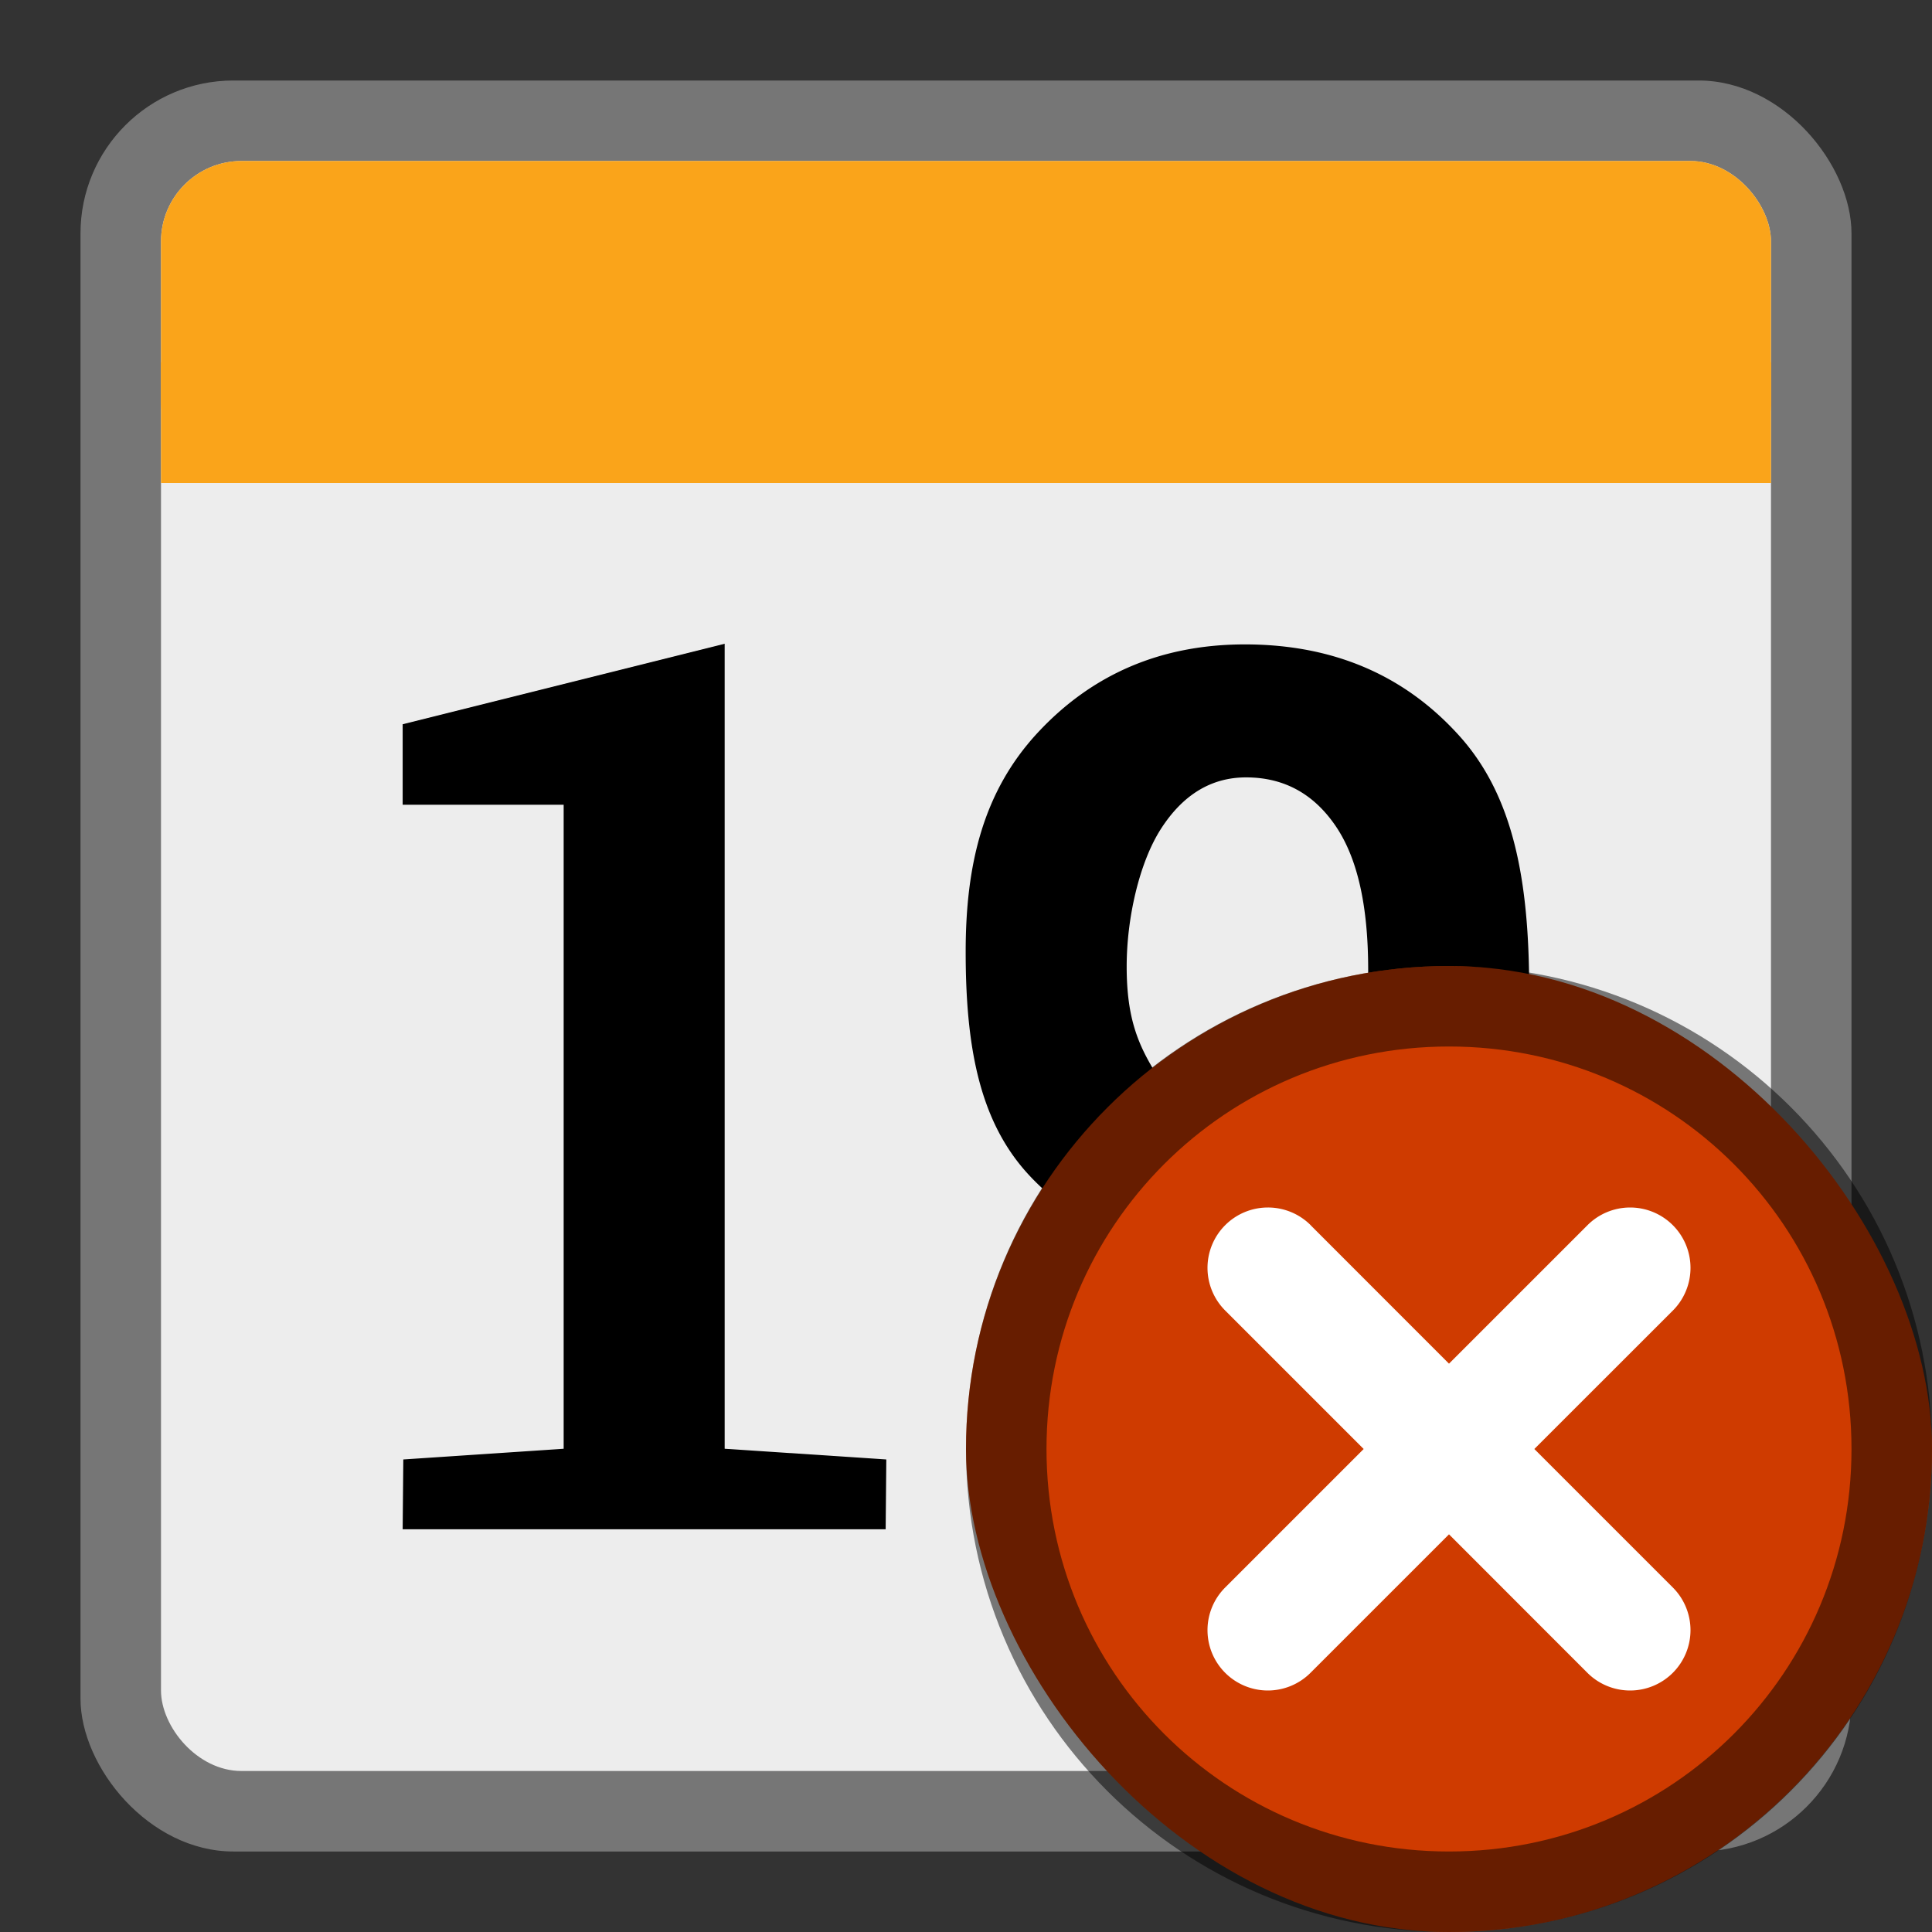 <svg version="1.0" viewBox="0 0 24 24" xmlns="http://www.w3.org/2000/svg" xmlns:xlink="http://www.w3.org/1999/xlink"><rect x="0" y="0" width="24" height="24" fill="#333333" stroke="none"/><g transform="translate(-56 340)"><g id="a"><rect x="103" y="255" width="26" height="26" ry="2" fill="#767676"/><rect x="104" y="256" width="24" height="23" ry="1" fill="#ededed"/><rect x="104" y="256" width="24" height="4" ry="1" fill="#faa41a"/><rect x="104" y="258" width="24" height="2" ry="0" fill="#faa41a"/><rect x="160" y="240" width="40" height="39" ry="3" fill="#767676"/><rect x="161" y="241" width="38" height="35" ry="2.5" fill="#ededed"/><rect x="161" y="241" width="38" height="6" ry="2" fill="#faa41a"/><rect x="161" y="244" width="38" height="5" ry="0" fill="#faa41a"/><rect x="230" y="226" width="52" height="52" ry="4" fill="#767676"/><rect x="231" y="227" width="50" height="48" ry="3" fill="#ededed"/><rect x="231" y="227" width="50" height="8" ry="3" fill="#faa41a"/><rect x="231" y="231" width="50" height="6" ry="0" fill="#faa41a"/><rect x="57" y="261" width="22" height="22" ry="1.9" fill="#767676"/><rect x="58" y="262" width="20" height="20" ry="1" fill="#ededed"/><rect x="58" y="262" width="20" height="4" ry="1" fill="#faa41a"/><rect x="58" y="264.5" width="20" height="1.5" ry="0" fill="#faa41a"/><rect x="17" y="269" width="14" height="14" ry="1.9" fill="#767676"/><rect x="18" y="270" width="12" height="12" ry="1" fill="#ededed"/><rect x="18" y="270" width="12" height="3" ry="1" fill="#faa41a"/><rect x="18" y="271.5" width="12" height="1.5" ry="0" fill="#faa41a"/><rect x="324" y="168" width="104" height="104" ry="8" fill="#767676"/><rect x="325" y="169" width="102" height="99" ry="7" fill="#ededed"/><rect x="325" y="169" width="102" height="17" ry="7" fill="#faa41a"/><rect x="325" y="178" width="102" height="12" ry="0" fill="#faa41a"/><rect x="488" y="52" width="208" height="208" ry="16" fill="#767676"/><rect x="489" y="53" width="206" height="202" ry="16" fill="#ededed"/><rect x="489" y="53" width="206.01" height="35" ry="15" fill="#faa41a"/><rect x="489" y="72" width="206.01" height="24" ry="0" fill="#faa41a"/><g aria-label="19"><path d="m110.01 274.13 1.992-.133v-8h-2v-1l4-1v10l2.008.133-.008.867h-6z" transform="translate(-1)"/><path d="M120.09 273.36c.573 0 1.035-.218 1.388-.654.352-.44.518-1.099.518-1.975v-.161c-.24.308-.516.543-.849.705-.332.156-.69.235-1.072.235-.998 0-1.782-.326-2.35-.977-.567-.656-.729-1.56-.729-2.71 0-1.082.216-1.987.891-2.717.68-.734 1.54-1.101 2.578-1.101 1.091 0 1.977.377 2.658 1.13.68.75.873 1.805.873 3.165v2.32c0 1.386-.232 2.463-.99 3.232-.755.768-1.726 1.153-2.916 1.153-.372 0-.756-.04-1.153-.118a5.014 5.014 0 0 1-.94-.27v-1.005l.096-.607c.328.122.646.215.954.274.309.054.656.08 1.043.08zm.345-3.422c.357 0 .668-.066.933-.198.269-.137.472-.318.628-.544v-1.145c0-.783-.127-1.378-.4-1.784-.275-.407-.647-.61-1.117-.61-.43 0-.783.213-1.057.639-.27.42-.426 1.112-.426 1.709 0 .646.142.979.382 1.36.244.382.597.573 1.057.573z" stroke-width=".94" transform="translate(-1)"/></g><g aria-label="19"><path d="m110.01 274.13 1.992-.133v-8h-2v-1l4-1v10l2.008.133-.008 1.2h-6z" transform="matrix(1.5 0 0 1.5 5 -142)"/><path d="M120.43 273.36c.573 0 1.035-.218 1.388-.654.352-.44.518-1.099.518-1.975v-.161c-.24.308-.516.543-.849.705-.332.156-.69.235-1.072.235-.998 0-1.782-.326-2.35-.977-.567-.656-.729-1.56-.729-2.71 0-1.082.216-1.987.891-2.717.68-.734 1.54-1.101 2.578-1.101 1.091 0 1.977.377 2.658 1.13.68.75.873 1.805.873 3.165v2.32c0 1.386-.232 2.463-.99 3.232-.755.768-1.726 1.153-2.916 1.153-.372 0-.756-.04-1.153-.118a5.014 5.014 0 0 1-.94-.27v-1.005l.096-.607c.328.122.646.215.954.274.309.054.656.08 1.043.08zm.345-3.422c.357 0 .668-.066.933-.198.269-.137.472-.318.628-.544v-1.145c0-.783-.127-1.378-.4-1.784-.275-.407-.647-.61-1.117-.61-.43 0-.783.213-1.057.639-.27.42-.426 1.112-.426 1.709 0 .646.142.979.382 1.36.244.382.597.573 1.057.573z" stroke-width=".94" transform="matrix(1.5 0 0 1.5 5 -142)"/></g><g aria-label="19"><path d="m110.01 274.13 1.992-.133v-8h-2v-1l4-1v10l2.008.133-.008.867h-6z" transform="matrix(2 0 0 2 22 -283)"/><path d="M120.09 273.36c.573 0 1.035-.218 1.388-.654.352-.44.518-1.099.518-1.975v-.161c-.24.308-.516.543-.849.705-.332.156-.69.235-1.072.235-.998 0-1.782-.326-2.35-.977-.567-.656-.729-1.56-.729-2.71 0-1.082.216-1.987.891-2.717.68-.734 1.54-1.101 2.578-1.101 1.091 0 1.977.377 2.658 1.13.68.75.873 1.805.873 3.165v2.32c0 1.386-.232 2.463-.99 3.232-.755.768-1.726 1.153-2.916 1.153-.372 0-.756-.04-1.153-.118a5.014 5.014 0 0 1-.94-.27v-1.005l.096-.607c.328.122.646.215.954.274.309.054.656.08 1.043.08zm.345-3.422c.357 0 .668-.066.933-.198.269-.137.472-.318.628-.544v-1.145c0-.783-.127-1.378-.4-1.784-.275-.407-.647-.61-1.117-.61-.43 0-.783.213-1.057.639-.27.42-.426 1.112-.426 1.709 0 .646.142.979.382 1.36.244.382.597.573 1.057.573z" stroke-width=".94" transform="matrix(2 0 0 2 22 -283)"/></g><g aria-label="19"><path d="m110.01 274.13 1.992-.133v-8h-2v-1l4-1v10l2.008.133-.008.867h-6z" transform="matrix(4 0 0 4 -92 -849)"/><path d="M120.09 273.36c.573 0 1.035-.218 1.388-.654.352-.44.518-1.099.518-1.975v-.161c-.24.308-.516.543-.849.705-.332.156-.69.235-1.072.235-.998 0-1.782-.326-2.35-.977-.567-.656-.729-1.56-.729-2.71 0-1.082.216-1.987.891-2.717.68-.734 1.54-1.101 2.578-1.101 1.091 0 1.977.377 2.658 1.13.68.75.873 1.805.873 3.165v2.32c0 1.386-.232 2.463-.99 3.232-.755.768-1.726 1.153-2.916 1.153-.372 0-.756-.04-1.153-.118a5.014 5.014 0 0 1-.94-.27v-1.005l.096-.607c.328.122.646.215.954.274.309.054.656.08 1.043.08zm.345-3.422c.357 0 .668-.066.933-.198.269-.137.472-.318.628-.544v-1.145c0-.783-.127-1.378-.4-1.784-.275-.407-.647-.61-1.117-.61-.43 0-.783.213-1.057.639-.27.42-.426 1.112-.426 1.709 0 .646.142.979.382 1.36.244.382.597.573 1.057.573z" stroke-width=".94" transform="matrix(4 0 0 4 -92 -849)"/></g><g aria-label="19"><path d="m110.01 274.13 1.992-.133v-8h-2v-1l4-1v10l2.008.133-.008.867h-6z" transform="matrix(8 0 0 8 -344 -1980.5)"/><path d="M120.09 273.36c.573 0 1.035-.218 1.388-.654.352-.44.518-1.099.518-1.975v-.161c-.24.308-.516.543-.849.705-.332.156-.69.235-1.072.235-.998 0-1.782-.326-2.35-.977-.567-.656-.729-1.56-.729-2.71 0-1.082.216-1.987.891-2.717.68-.734 1.54-1.101 2.578-1.101 1.091 0 1.977.377 2.658 1.13.68.75.873 1.805.873 3.165v2.32c0 1.386-.232 2.463-.99 3.232-.755.768-1.726 1.153-2.916 1.153-.372 0-.756-.04-1.153-.118a5.014 5.014 0 0 1-.94-.27v-1.005l.096-.607c.328.122.646.215.954.274.309.054.656.08 1.043.08zm.345-3.422c.357 0 .668-.066.933-.198.269-.137.472-.318.628-.544v-1.145c0-.783-.127-1.378-.4-1.784-.275-.407-.647-.61-1.117-.61-.43 0-.783.213-1.057.639-.27.42-.426 1.112-.426 1.709 0 .646.142.979.382 1.36.244.382.597.573 1.057.573z" stroke-width=".94" transform="matrix(8 0 0 8 -344 -1980.5)"/></g><g aria-label="19"><path d="m110.01 274.13 1.992-.133v-8h-2v-1l4-1v10l2.008.133-.008.867h-6z" transform="translate(-49 4)"/><path d="M120.09 273.36c.573 0 1.035-.218 1.388-.654.352-.44.518-1.099.518-1.975v-.161c-.24.308-.516.543-.849.705-.332.156-.69.235-1.072.235-.998 0-1.782-.326-2.35-.977-.567-.656-.729-1.56-.729-2.71 0-1.082.216-1.987.891-2.717.68-.734 1.54-1.101 2.578-1.101 1.091 0 1.977.377 2.658 1.13.68.75.873 1.805.873 3.165v2.32c0 1.386-.232 2.463-.99 3.232-.755.768-1.726 1.153-2.916 1.153-.372 0-.756-.04-1.153-.118a5.014 5.014 0 0 1-.94-.27v-1.005l.096-.607c.328.122.646.215.954.274.309.054.656.08 1.043.08zm.345-3.422c.357 0 .668-.066.933-.198.269-.137.472-.318.628-.544v-1.145c0-.783-.127-1.378-.4-1.784-.275-.407-.647-.61-1.117-.61-.43 0-.783.213-1.057.639-.27.42-.426 1.112-.426 1.709 0 .646.142.979.382 1.36.244.382.597.573 1.057.573z" stroke-width=".94" transform="translate(-49 4)"/></g><g aria-label="19"><path d="M110 274h2v-8h-2v-2h4v10h2v2h-6z" transform="matrix(.5 0 0 .5 -35 142)"/><path transform="translate(-1 -1)" d="M26.5 275c-.831 0-1.5.669-1.5 1.5v1c0 .831.669 1.5 1.5 1.5.177 0 .343-.036.5-.092v.592c0 .277-.223.5-.5.5H25v1h2c.554 0 1-.446 1-1v-3.5c0-.831-.669-1.5-1.5-1.5zm0 1c.277 0 .5.223.5.5v1a.499.499 0 1 1-1 0v-1c0-.277.223-.5.5-.5z"/></g></g></g><g transform="translate(-56 340)"><use transform="translate(0 -300)" width="100%" height="100%" xlink:href="#a"/><rect x="116" y="-33" width="16" height="17" ry="8" fill="#ffce51"/><path d="M124-33c-4.432 0-8 3.568-8 8v1c0 4.432 3.568 8 8 8s8-3.568 8-8v-1c0-4.432-3.568-8-8-8zm0 1c3.878 0 7 3.122 7 7s-3.122 7-7 7-7-3.122-7-7 3.122-7 7-7z" fill-opacity=".5"/><rect x="68" y="-28" width="12" height="12" ry="6" fill="#ffce51"/><path d="M74-28c-3.324 0-6 2.676-6 6s2.676 6 6 6 6-2.676 6-6-2.676-6-6-6zm0 1c2.77 0 5 2.23 5 5s-2.23 5-5 5-5-2.23-5-5 2.23-5 5-5z" fill-opacity=".5"/><rect x="24" y="-24" width="8" height="8" ry="4" fill="#ffce51"/><path d="M28-24c-2.216 0-4 1.784-4 4s1.784 4 4 4 4-1.784 4-4-1.784-4-4-4zm0 1c1.662 0 3 1.338 3 3s-1.338 3-3 3-3-1.338-3-3 1.338-3 3-3z" fill-opacity=".5"/><rect x="180" y="-42" width="24" height="26" ry="12" fill="#ffce51"/><path d="M192-42c-6.648 0-12 5.352-12 12v2c0 6.648 5.352 12 12 12s12-5.352 12-12v-2c0-6.648-5.352-12-12-12zm0 1c6.094 0 11 4.906 11 11s-4.906 11-11 11-11-4.906-11-11 4.906-11 11-11z" fill-opacity=".5"/><rect x="256" y="-50" width="32" height="34" ry="16" fill="#ffce51"/><path d="M272-50c-8.864 0-16 7.136-16 16v2c0 8.864 7.136 16 16 16s16-7.136 16-16v-2c0-8.864-7.136-16-16-16zm0 1c8.31 0 15 6.69 15 15s-6.69 15-15 15-15-6.69-15-15 6.69-15 15-15z" fill-opacity=".5"/><rect x="376" y="-83" width="64" height="67" ry="32" fill="#ffce51"/><path d="M408-83c-17.728 0-32 14.272-32 32v3c0 17.728 14.272 32 32 32s32-14.272 32-32v-3c0-17.728-14.272-32-32-32zm0 1c17.174 0 31 13.826 31 31s-13.826 31-31 31-31-13.826-31-31 13.826-31 31-31z" fill-opacity=".5"/><rect x="592" y="-148" width="128" height="132" ry="64" fill="#ffce51"/><path d="M656-148c-35.456 0-64 28.544-64 64v4c0 35.456 28.544 64 64 64s64-28.544 64-64v-4c0-35.456-28.544-64-64-64zm0 1c34.902 0 63 28.098 63 63s-28.098 63-63 63-63-28.098-63-63 28.098-63 63-63z" fill-opacity=".5"/><path d="M124-29v4l4 2.31" fill="none" stroke="#2b2928" stroke-opacity=".8" stroke-width="2"/><path d="M74-26v4l3 2" fill="none" stroke="#2b2928" stroke-opacity=".8" stroke-width="2"/><path d="M27.5-22v3l2 1" fill="none" stroke="#2b2928" stroke-opacity=".8"/><path d="M192.5-35v6l6 3.464" fill="none" stroke="#2b2928" stroke-opacity=".8" stroke-width="3"/><path d="M272-40v8l8 4.619" fill="none" stroke="#2b2928" stroke-opacity=".8" stroke-width="4"/><path d="M408-64v16l16 9.238" fill="none" stroke="#2b2928" stroke-opacity=".8" stroke-width="8"/><path d="M656-111v32l32 18.475" fill="none" stroke="#2b2928" stroke-opacity=".8" stroke-width="16"/></g><g transform="translate(-56 340)"><use transform="translate(0 -600)" width="100%" height="100%" xlink:href="#a"/><rect x="116" y="-333" width="16" height="17" ry="8" fill="#cf3b00"/><path d="M124-333c-4.432 0-8 3.568-8 8v1c0 4.432 3.568 8 8 8s8-3.568 8-8v-1c0-4.432-3.568-8-8-8zm0 1c3.878 0 7 3.122 7 7s-3.122 7-7 7-7-3.122-7-7 3.122-7 7-7z" fill-opacity=".5"/><rect x="68" y="-328" width="12" height="12" ry="6" fill="#cf3b00"/><path d="M74-328c-3.324 0-6 2.676-6 6s2.676 6 6 6 6-2.676 6-6-2.676-6-6-6zm0 1c2.77 0 5 2.23 5 5s-2.23 5-5 5-5-2.23-5-5 2.23-5 5-5z" fill-opacity=".5"/><rect x="24" y="-324" width="8" height="8" ry="4" fill="#cf3b00"/><path d="M28-324c-2.216 0-4 1.784-4 4s1.784 4 4 4 4-1.784 4-4-1.784-4-4-4zm0 1c1.662 0 3 1.338 3 3s-1.338 3-3 3-3-1.338-3-3 1.338-3 3-3z" fill-opacity=".5"/><rect x="180" y="-342" width="24" height="26" ry="12" fill="#cf3b00"/><path d="M192-342c-6.648 0-12 5.352-12 12v2c0 6.648 5.352 12 12 12s12-5.352 12-12v-2c0-6.648-5.352-12-12-12zm0 1c6.094 0 11 4.906 11 11s-4.906 11-11 11-11-4.906-11-11 4.906-11 11-11z" fill-opacity=".5"/><rect x="256" y="-350" width="32" height="34" ry="16" fill="#cf3b00"/><path d="M272-350c-8.864 0-16 7.136-16 16v2c0 8.864 7.136 16 16 16s16-7.136 16-16v-2c0-8.864-7.136-16-16-16zm0 1c8.31 0 15 6.69 15 15s-6.69 15-15 15-15-6.69-15-15 6.69-15 15-15z" fill-opacity=".5"/><rect x="376" y="-383" width="64" height="67" ry="32" fill="#cf3b00"/><path d="M408-383c-17.728 0-32 14.272-32 32v3c0 17.728 14.272 32 32 32s32-14.272 32-32v-3c0-17.728-14.272-32-32-32zm0 1c17.174 0 31 13.826 31 31s-13.826 31-31 31-31-13.826-31-31 13.826-31 31-31z" fill-opacity=".5"/><rect x="592" y="-448" width="128" height="132" ry="64" fill="#cf3b00"/><path d="M656-448c-35.456 0-64 28.544-64 64v4c0 35.456 28.544 64 64 64s64-28.544 64-64v-4c0-35.456-28.544-64-64-64zm0 1c34.902 0 63 28.098 63 63s-28.098 63-63 63-63-28.098-63-63 28.098-63 63-63z" fill-opacity=".5"/><path d="M121-329.5a1 1 0 0 0-1 1 1 1 0 0 0 .293.707l2.293 2.293-2.293 2.293a1 1 0 0 0-.293.707 1 1 0 0 0 1 1 1 1 0 0 0 .707-.293l2.293-2.293 2.283 2.283a1 1 0 0 0 .717.303 1 1 0 0 0 1-1 1 1 0 0 0-.293-.707l-2.293-2.293 2.283-2.283a1 1 0 0 0 .303-.717 1 1 0 0 0-1-1 1 1 0 0 0-.707.293L124-326.914l-2.283-2.283a1 1 0 0 0-.01-.01 1 1 0 0 0-.707-.293z" fill="#fff"/><path d="M26.5-322a.5.5 0 0 0-.5.5.5.5 0 0 0 .146.354L27.293-320l-1.147 1.147a.5.5 0 0 0-.146.353.5.5 0 0 0 .5.5.5.5 0 0 0 .354-.146L28-319.293l1.142 1.142a.5.5 0 0 0 .358.151.5.5 0 0 0 .5-.5.5.5 0 0 0-.146-.353L28.707-320l1.142-1.142A.5.5 0 0 0 30-321.5a.5.5 0 0 0-.5-.5.5.5 0 0 0-.354.146L28-320.707l-1.142-1.142a.5.5 0 0 0-.005-.005.5.5 0 0 0-.353-.146z" fill="#fff"/><path d="M266-342a2 2 0 0 0-2 2 2 2 0 0 0 .586 1.414l4.586 4.586-4.586 4.586A2 2 0 0 0 264-328a2 2 0 0 0 2 2 2 2 0 0 0 1.414-.586l4.586-4.586 4.566 4.567A2 2 0 0 0 278-326a2 2 0 0 0 2-2 2 2 0 0 0-.586-1.414L274.828-334l4.567-4.566A2 2 0 0 0 280-340a2 2 0 0 0-2-2 2 2 0 0 0-1.414.586L272-336.828l-4.566-4.567a2 2 0 0 0-.02-.02A2 2 0 0 0 266-342z" fill="#fff"/><path d="M396-368a4 4 0 0 0-4 4 4 4 0 0 0 1.172 2.828l9.172 9.172-9.172 9.172A4 4 0 0 0 392-340a4 4 0 0 0 4 4 4 4 0 0 0 2.828-1.172l9.172-9.172 9.133 9.133a4 4 0 0 0 2.867 1.21 4 4 0 0 0 4-4 4 4 0 0 0-1.172-2.827L413.656-352l9.133-9.133a4 4 0 0 0 1.21-2.867 4 4 0 0 0-4-4 4 4 0 0 0-2.827 1.172L408-357.656l-9.133-9.133a4 4 0 0 0-.04-.04A4 4 0 0 0 396-368z" fill="#fff"/><path d="M632-414a8 8 0 0 0-8 8 8 8 0 0 0 2.344 5.656L644.688-382l-18.344 18.344A8 8 0 0 0 624-358a8 8 0 0 0 8 8 8 8 0 0 0 5.656-2.343L656-370.687l18.266 18.266a8 8 0 0 0 5.735 2.421 8 8 0 0 0 8-8 8 8 0 0 0-2.344-5.656L667.313-382l18.266-18.266A8 8 0 0 0 688-406a8 8 0 0 0-8-8 8 8 0 0 0-5.657 2.344L656-393.312l-18.266-18.266a8 8 0 0 0-.08-.08 8 8 0 0 0-5.656-2.342z" fill="#fff"/><path d="M187.5-335a1.5 1.5 0 0 0-1.5 1.5 1.5 1.5 0 0 0 .44 1.06l3.439 3.44-3.44 3.44a1.5 1.5 0 0 0-.439 1.06 1.5 1.5 0 0 0 1.5 1.5 1.5 1.5 0 0 0 1.06-.44l3.44-3.439 3.425 3.425a1.5 1.5 0 0 0 1.075.454 1.5 1.5 0 0 0 1.5-1.5 1.5 1.5 0 0 0-.44-1.06l-3.439-3.44 3.425-3.425A1.5 1.5 0 0 0 198-333.5a1.5 1.5 0 0 0-1.5-1.5 1.5 1.5 0 0 0-1.06.44l-3.44 3.439-3.425-3.425a1.5 1.5 0 0 0-.015-.015 1.5 1.5 0 0 0-1.06-.44z" fill="#fff"/><path d="M71.75-325a.75.75 0 0 0-.75.75.75.75 0 0 0 .22.53l1.72 1.72-1.72 1.72a.75.75 0 0 0-.22.53.75.75 0 0 0 .75.75.75.75 0 0 0 .53-.22l1.72-1.72 1.712 1.713a.75.75 0 0 0 .538.227.75.75 0 0 0 .75-.75.75.75 0 0 0-.22-.53L75.06-322l1.713-1.712a.75.75 0 0 0 .227-.538.75.75 0 0 0-.75-.75.75.75 0 0 0-.53.22L74-323.06l-1.712-1.713a.75.75 0 0 0-.007-.008.75.75 0 0 0-.53-.219z" fill="#fff"/></g><g transform="translate(-56 340)"><use transform="translate(0 -900)" width="100%" height="100%" xlink:href="#a"/><rect x="116" y="-633" width="16" height="17" ry="8" fill="#479863"/><path d="M124-633c-4.432 0-8 3.568-8 8v1c0 4.432 3.568 8 8 8s8-3.568 8-8v-1c0-4.432-3.568-8-8-8zm0 1c3.878 0 7 3.122 7 7s-3.122 7-7 7-7-3.122-7-7 3.122-7 7-7z" fill-opacity=".5"/><rect x="68" y="-628" width="12" height="12" ry="6" fill="#479863"/><g transform="translate(0 -300)" fill="#fff" stroke-linecap="square" stroke-width="2"><rect x="73" y="-326" width="2" height="8" ry="0"/><path d="M70-323h8v2h-8z"/></g><path d="M74-628c-3.324 0-6 2.676-6 6s2.676 6 6 6 6-2.676 6-6-2.676-6-6-6zm0 1c2.77 0 5 2.23 5 5s-2.23 5-5 5-5-2.23-5-5 2.23-5 5-5z" fill-opacity=".5"/><rect x="23" y="-625" width="9" height="9" ry="4.5" fill="#479863"/><rect x="180" y="-642" width="24" height="26" ry="12" fill="#479863"/><path d="M192-642c-6.648 0-12 5.352-12 12v2c0 6.648 5.352 12 12 12s12-5.352 12-12v-2c0-6.648-5.352-12-12-12zm0 1c6.094 0 11 4.906 11 11s-4.906 11-11 11-11-4.906-11-11 4.906-11 11-11z" fill-opacity=".5"/><rect x="256" y="-650" width="32" height="34" ry="16" fill="#479863"/><path d="M272-650c-8.864 0-16 7.136-16 16v2c0 8.864 7.136 16 16 16s16-7.136 16-16v-2c0-8.864-7.136-16-16-16zm0 1c8.31 0 15 6.69 15 15s-6.69 15-15 15-15-6.69-15-15 6.69-15 15-15z" fill-opacity=".5"/><rect x="376" y="-683" width="64" height="67" ry="32" fill="#479863"/><path d="M408-683c-17.728 0-32 14.272-32 32v3c0 17.728 14.272 32 32 32s32-14.272 32-32v-3c0-17.728-14.272-32-32-32zm0 1c17.174 0 31 13.826 31 31s-13.826 31-31 31-31-13.826-31-31 13.826-31 31-31z" fill-opacity=".5"/><rect x="592" y="-748" width="128" height="132" ry="64" fill="#479863"/><path d="M656-748c-35.456 0-64 28.544-64 64v4c0 35.456 28.544 64 64 64s64-28.544 64-64v-4c0-35.456-28.544-64-64-64zm0 1c34.902 0 63 28.098 63 63s-28.098 63-63 63-63-28.098-63-63 28.098-63 63-63z" fill-opacity=".5"/><path d="M273.41-643.9a2 2 0 0 0-2.828 0 2 2 0 0 0-.586 1.414V-636h-6.485a2 2 0 0 0-1.415.585 2 2 0 0 0 0 2.829 2 2 0 0 0 1.415.585h6.485v6.458a2 2 0 0 0 .586 1.442 2 2 0 0 0 2.828 0 2 2 0 0 0 .586-1.414v-6.486h6.457a2 2 0 0 0 1.442-.585 2 2 0 0 0 0-2.829 2 2 0 0 0-1.414-.585h-6.485v-6.458a2 2 0 0 0 0-.029 2 2 0 0 0-.586-1.413z" fill="#fff"/><path d="M410.83-671.8a4 4 0 0 0-5.657 0 4 4 0 0 0-1.171 2.828V-656h-12.971a4 4 0 0 0-2.828 1.172 4 4 0 0 0 0 5.656A4 4 0 0 0 391.03-648h12.971v12.916a4 4 0 0 0 1.171 2.883 4 4 0 0 0 5.657 0 4 4 0 0 0 1.171-2.828V-648h12.916a4 4 0 0 0 2.884-1.171 4 4 0 0 0 0-5.657 4 4 0 0 0-2.829-1.171h-12.97v-12.916a4 4 0 0 0 0-.057 4 4 0 0 0-1.172-2.828z" fill="#fff"/><path d="M661.66-721.6a8 8 0 0 0-11.314 0 8 8 0 0 0-2.342 5.657v25.942h-25.942a8 8 0 0 0-5.657 2.342 8 8 0 0 0 0 11.314 8 8 0 0 0 5.657 2.342h25.942v25.832a8 8 0 0 0 2.342 5.768 8 8 0 0 0 11.314 0 8 8 0 0 0 2.342-5.657v-25.942h25.832a8 8 0 0 0 5.768-2.342 8 8 0 0 0 0-11.314 8 8 0 0 0-5.657-2.343h-25.942v-25.832a8 8 0 0 0 0-.113 8 8 0 0 0-2.344-5.655z" fill="#fff"/><path d="M27.5-625c-2.493 0-4.5 2.007-4.5 4.5s2.007 4.5 4.5 4.5 4.5-2.007 4.5-4.5-2.007-4.5-4.5-4.5zm0 1c1.939 0 3.5 1.561 3.5 3.5s-1.561 3.5-3.5 3.5-3.5-1.561-3.5-3.5 1.561-3.5 3.5-3.5z" fill-opacity=".5"/><path fill="#fff" d="M27-623h1v5h-1z"/><path fill="#fff" d="M25-621h5v1h-5z"/><path fill="#fff" d="M123-630h2v10h-2z"/><path fill="#fff" d="M119-626h10v2h-10z"/><path fill="#fff" d="M191-638h2v16h-2z"/><path fill="#fff" d="M184-631h16v2h-16z"/><path fill="#fff" d="M270-645h4v22h-4z"/><path fill="#fff" d="M261-636h22v4h-22z"/><path fill="#fff" d="M404-673h8v42h-8z"/><path fill="#fff" d="M387-656h42v8h-42z"/><path fill="#fff" d="M648-724h16v84h-16z"/><path fill="#fff" d="M614-690h84v16h-84z"/></g></svg>
